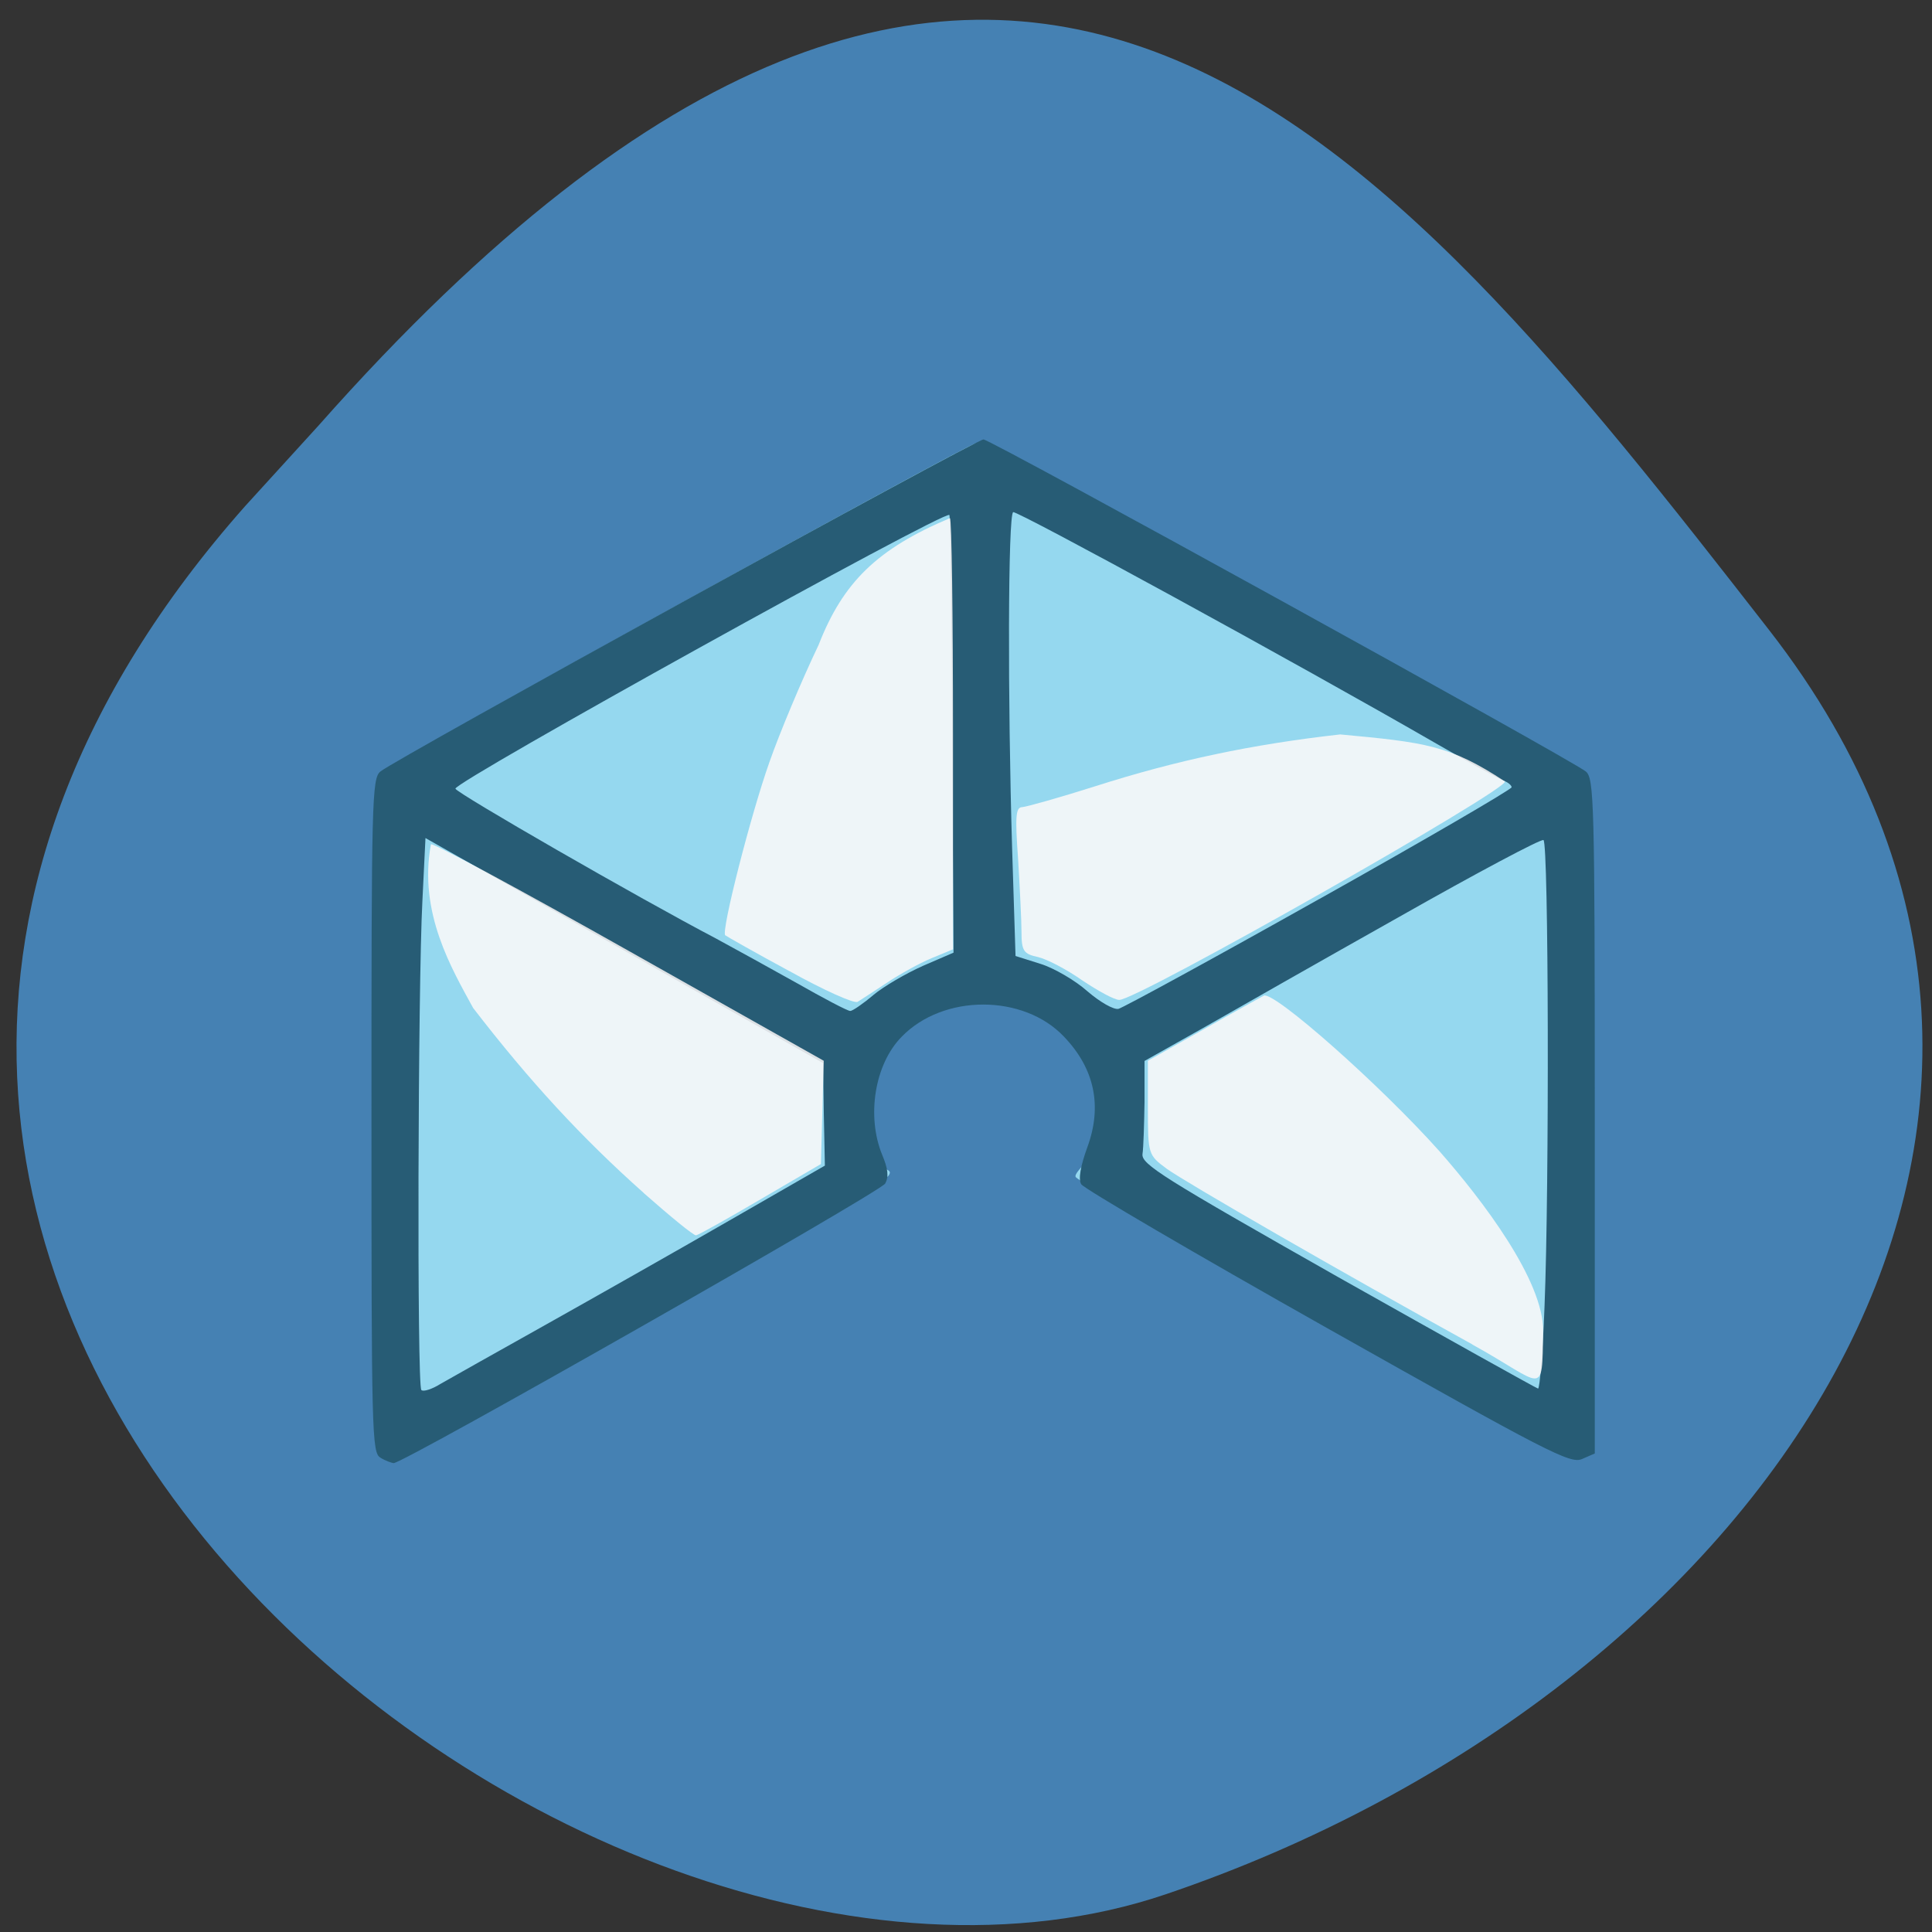 <svg xmlns="http://www.w3.org/2000/svg" xmlns:xlink="http://www.w3.org/1999/xlink" viewBox="0 0 22 22"><rect x="0" y="0" width="22" height="22" fill="#333333" stroke="none"/><defs><g id="3" clip-path="url(#2)"><path d="m 7.332 13.586 c -0.707 -0.629 -1.301 -1.273 -1.945 -2.109 c -0.238 -0.438 -0.625 -1.082 -0.48 -1.863 c 0.02 -0.02 1.035 0.527 2.254 1.215 l 2.219 1.25 l -0.016 0.586 l -0.016 0.59 l -0.688 0.402 c -0.379 0.223 -0.707 0.406 -0.734 0.41 c -0.027 0.004 -0.293 -0.215 -0.594 -0.48" fill="#fffafa"/></g><g id="6" clip-path="url(#5)"><path d="m 8.992 11.06 c -0.391 -0.211 -0.719 -0.398 -0.734 -0.41 c -0.047 -0.047 0.289 -1.367 0.504 -1.973 c 0.113 -0.324 0.363 -0.922 0.559 -1.332 c 0.277 -0.711 0.664 -1.094 1.496 -1.445 c 0.02 0 0.035 1.105 0.035 2.453 v 2.457 l -0.246 0.102 c -0.133 0.055 -0.359 0.18 -0.504 0.277 c -0.148 0.098 -0.297 0.195 -0.336 0.219 c -0.039 0.023 -0.387 -0.133 -0.773 -0.348" fill="#fffafa"/></g><g id="9" clip-path="url(#8)"><path d="m 12.324 11.164 c -0.176 -0.125 -0.402 -0.242 -0.504 -0.266 c -0.164 -0.035 -0.188 -0.07 -0.188 -0.285 c 0 -0.137 -0.02 -0.512 -0.039 -0.836 c -0.035 -0.477 -0.027 -0.586 0.047 -0.586 c 0.051 -0.004 0.426 -0.109 0.832 -0.238 c 0.93 -0.297 1.785 -0.477 2.789 -0.59 c 0.965 0.09 1.246 0.121 1.875 0.535 c 0.074 0.074 -4.195 2.496 -4.391 2.488 c -0.055 0 -0.242 -0.102 -0.422 -0.223" fill="#fffafa"/></g><g id="C" clip-path="url(#B)"><path d="m 16.766 15.309 c -1.48 -0.816 -3.277 -1.852 -3.48 -2 c -0.211 -0.156 -0.215 -0.164 -0.215 -0.695 v -0.535 l 0.637 -0.359 c 0.348 -0.199 0.656 -0.367 0.684 -0.383 c 0.121 -0.047 1.324 1.016 2 1.773 c 0.488 0.555 1.188 1.473 1.18 2.051 c -0.012 0.777 0.016 0.602 -0.809 0.148" fill="#fffafa"/></g><clipPath id="8"><path d="M 0,0 H22 V22 H0 z"/></clipPath><clipPath id="2"><path d="M 0,0 H22 V22 H0 z"/></clipPath><clipPath id="5"><path d="M 0,0 H22 V22 H0 z"/></clipPath><clipPath id="B"><path d="M 0,0 H22 V22 H0 z"/></clipPath><filter id="0" filterUnits="objectBoundingBox" x="0" y="0" width="22" height="22"><feColorMatrix type="matrix" in="SourceGraphic" values="0 0 0 0 1 0 0 0 0 1 0 0 0 0 1 0 0 0 1 0"/></filter><mask id="A"><g filter="url(#0)"><path fill-opacity="0.839" d="M 0,0 H22 V22 H0 z"/></g></mask><mask id="4"><g filter="url(#0)"><path fill-opacity="0.839" d="M 0,0 H22 V22 H0 z"/></g></mask><mask id="7"><g filter="url(#0)"><path fill-opacity="0.839" d="M 0,0 H22 V22 H0 z"/></g></mask><mask id="1"><g filter="url(#0)"><path fill-opacity="0.839" d="M 0,0 H22 V22 H0 z"/></g></mask></defs><path d="m 2.789 5.766 c -7.781 8.789 3.734 18.09 10.484 15.805 c 6.746 -2.285 11.277 -8.742 6.871 -14.398 c -4.406 -5.66 -8.734 -11.12 -16.516 -2.328" fill="#4581b3"/><path d="m 4.43 16.434 l -0.129 -0.086 v -7.496 l 0.129 -0.113 c 0.148 -0.125 6.504 -3.641 6.688 -3.695 c 0.09 -0.027 0.934 0.414 3.34 1.746 c 1.773 0.977 3.309 1.84 3.41 1.914 l 0.191 0.133 l -0.016 3.773 l -0.016 3.77 l -0.152 0.082 c -0.145 0.078 -0.219 0.043 -2.859 -1.445 c -1.492 -0.84 -2.734 -1.566 -2.766 -1.613 c -0.039 -0.055 0.27 -0.273 0.344 -0.535 c 0.141 -0.531 -0.102 -0.965 -0.449 -1.297 c -0.75 -0.723 -2.246 -0.281 -2.238 0.734 c 0.004 0.172 -0.082 0.73 -0.027 0.848 c 0.082 0.188 0.313 0.129 0.238 0.234 c -0.074 0.109 -5.211 3.03 -5.457 3.102 c -0.059 0.02 -0.16 -0.004 -0.23 -0.055" fill="#95d8ef"/><path d="m 4.332 16.598 c -0.098 -0.051 -0.102 -0.297 -0.102 -3.891 c 0 -3.586 0.004 -3.844 0.102 -3.922 c 0.164 -0.137 6.781 -3.781 6.867 -3.781 c 0.082 0 6.691 3.645 6.859 3.781 c 0.094 0.078 0.102 0.336 0.102 3.926 v 3.84 l -0.145 0.063 c -0.133 0.059 -0.387 -0.074 -2.898 -1.488 c -1.512 -0.852 -2.773 -1.59 -2.805 -1.641 c -0.035 -0.059 -0.008 -0.207 0.07 -0.422 c 0.172 -0.469 0.082 -0.895 -0.266 -1.258 c -0.461 -0.488 -1.375 -0.488 -1.848 0 c -0.309 0.313 -0.402 0.906 -0.223 1.344 c 0.066 0.156 0.078 0.25 0.035 0.328 c -0.055 0.098 -5.488 3.188 -5.598 3.184 c -0.027 -0.004 -0.094 -0.027 -0.152 -0.063 m 1.875 -1.508 c 0.551 -0.309 1.496 -0.844 2.094 -1.188 l 1.094 -0.629 l -0.012 -0.586 l -0.008 -0.582 l -2.266 -1.281 l -2.262 -1.281 l -0.035 0.715 c -0.051 0.965 -0.063 5.527 -0.012 5.57 c 0.02 0.023 0.121 -0.008 0.219 -0.07 c 0.102 -0.059 0.637 -0.359 1.188 -0.668 m 11.383 -0.219 c 0.055 -1.359 0.047 -5.27 -0.012 -5.305 c -0.027 -0.016 -0.762 0.375 -1.637 0.871 c -0.875 0.492 -1.883 1.066 -2.246 1.273 l -0.66 0.371 v 0.465 c -0.004 0.254 -0.012 0.523 -0.023 0.594 c -0.016 0.117 0.223 0.266 2.227 1.402 c 1.234 0.695 2.258 1.266 2.277 1.27 c 0.02 0 0.055 -0.426 0.074 -0.941 m -7.645 -3.539 c 0.117 -0.098 0.371 -0.246 0.563 -0.332 l 0.352 -0.152 l -0.016 -2.48 c -0.004 -1.367 -0.02 -2.492 -0.031 -2.504 c -0.059 -0.055 -5.648 3.043 -5.625 3.117 c 0.02 0.055 2.09 1.246 2.969 1.707 c 0.195 0.105 0.605 0.332 0.914 0.504 c 0.309 0.176 0.582 0.32 0.613 0.32 c 0.027 0 0.145 -0.082 0.262 -0.18 m 5.078 -1.094 c 1.207 -0.676 2.191 -1.25 2.191 -1.273 c 0 -0.023 -0.043 -0.059 -0.098 -0.078 c -0.055 -0.023 -0.391 -0.207 -0.75 -0.414 c -1.598 -0.922 -4.789 -2.664 -4.828 -2.641 c -0.059 0.035 -0.063 2.133 -0.012 3.824 l 0.039 1.23 l 0.285 0.09 c 0.152 0.047 0.395 0.188 0.535 0.313 c 0.141 0.121 0.297 0.211 0.352 0.199 c 0.051 -0.012 1.082 -0.574 2.285 -1.25" fill="#275c75"/><use xlink:href="#3" mask="url(#1)"/><use xlink:href="#6" mask="url(#4)"/><use xlink:href="#9" mask="url(#7)"/><use xlink:href="#C" mask="url(#A)"/></svg>